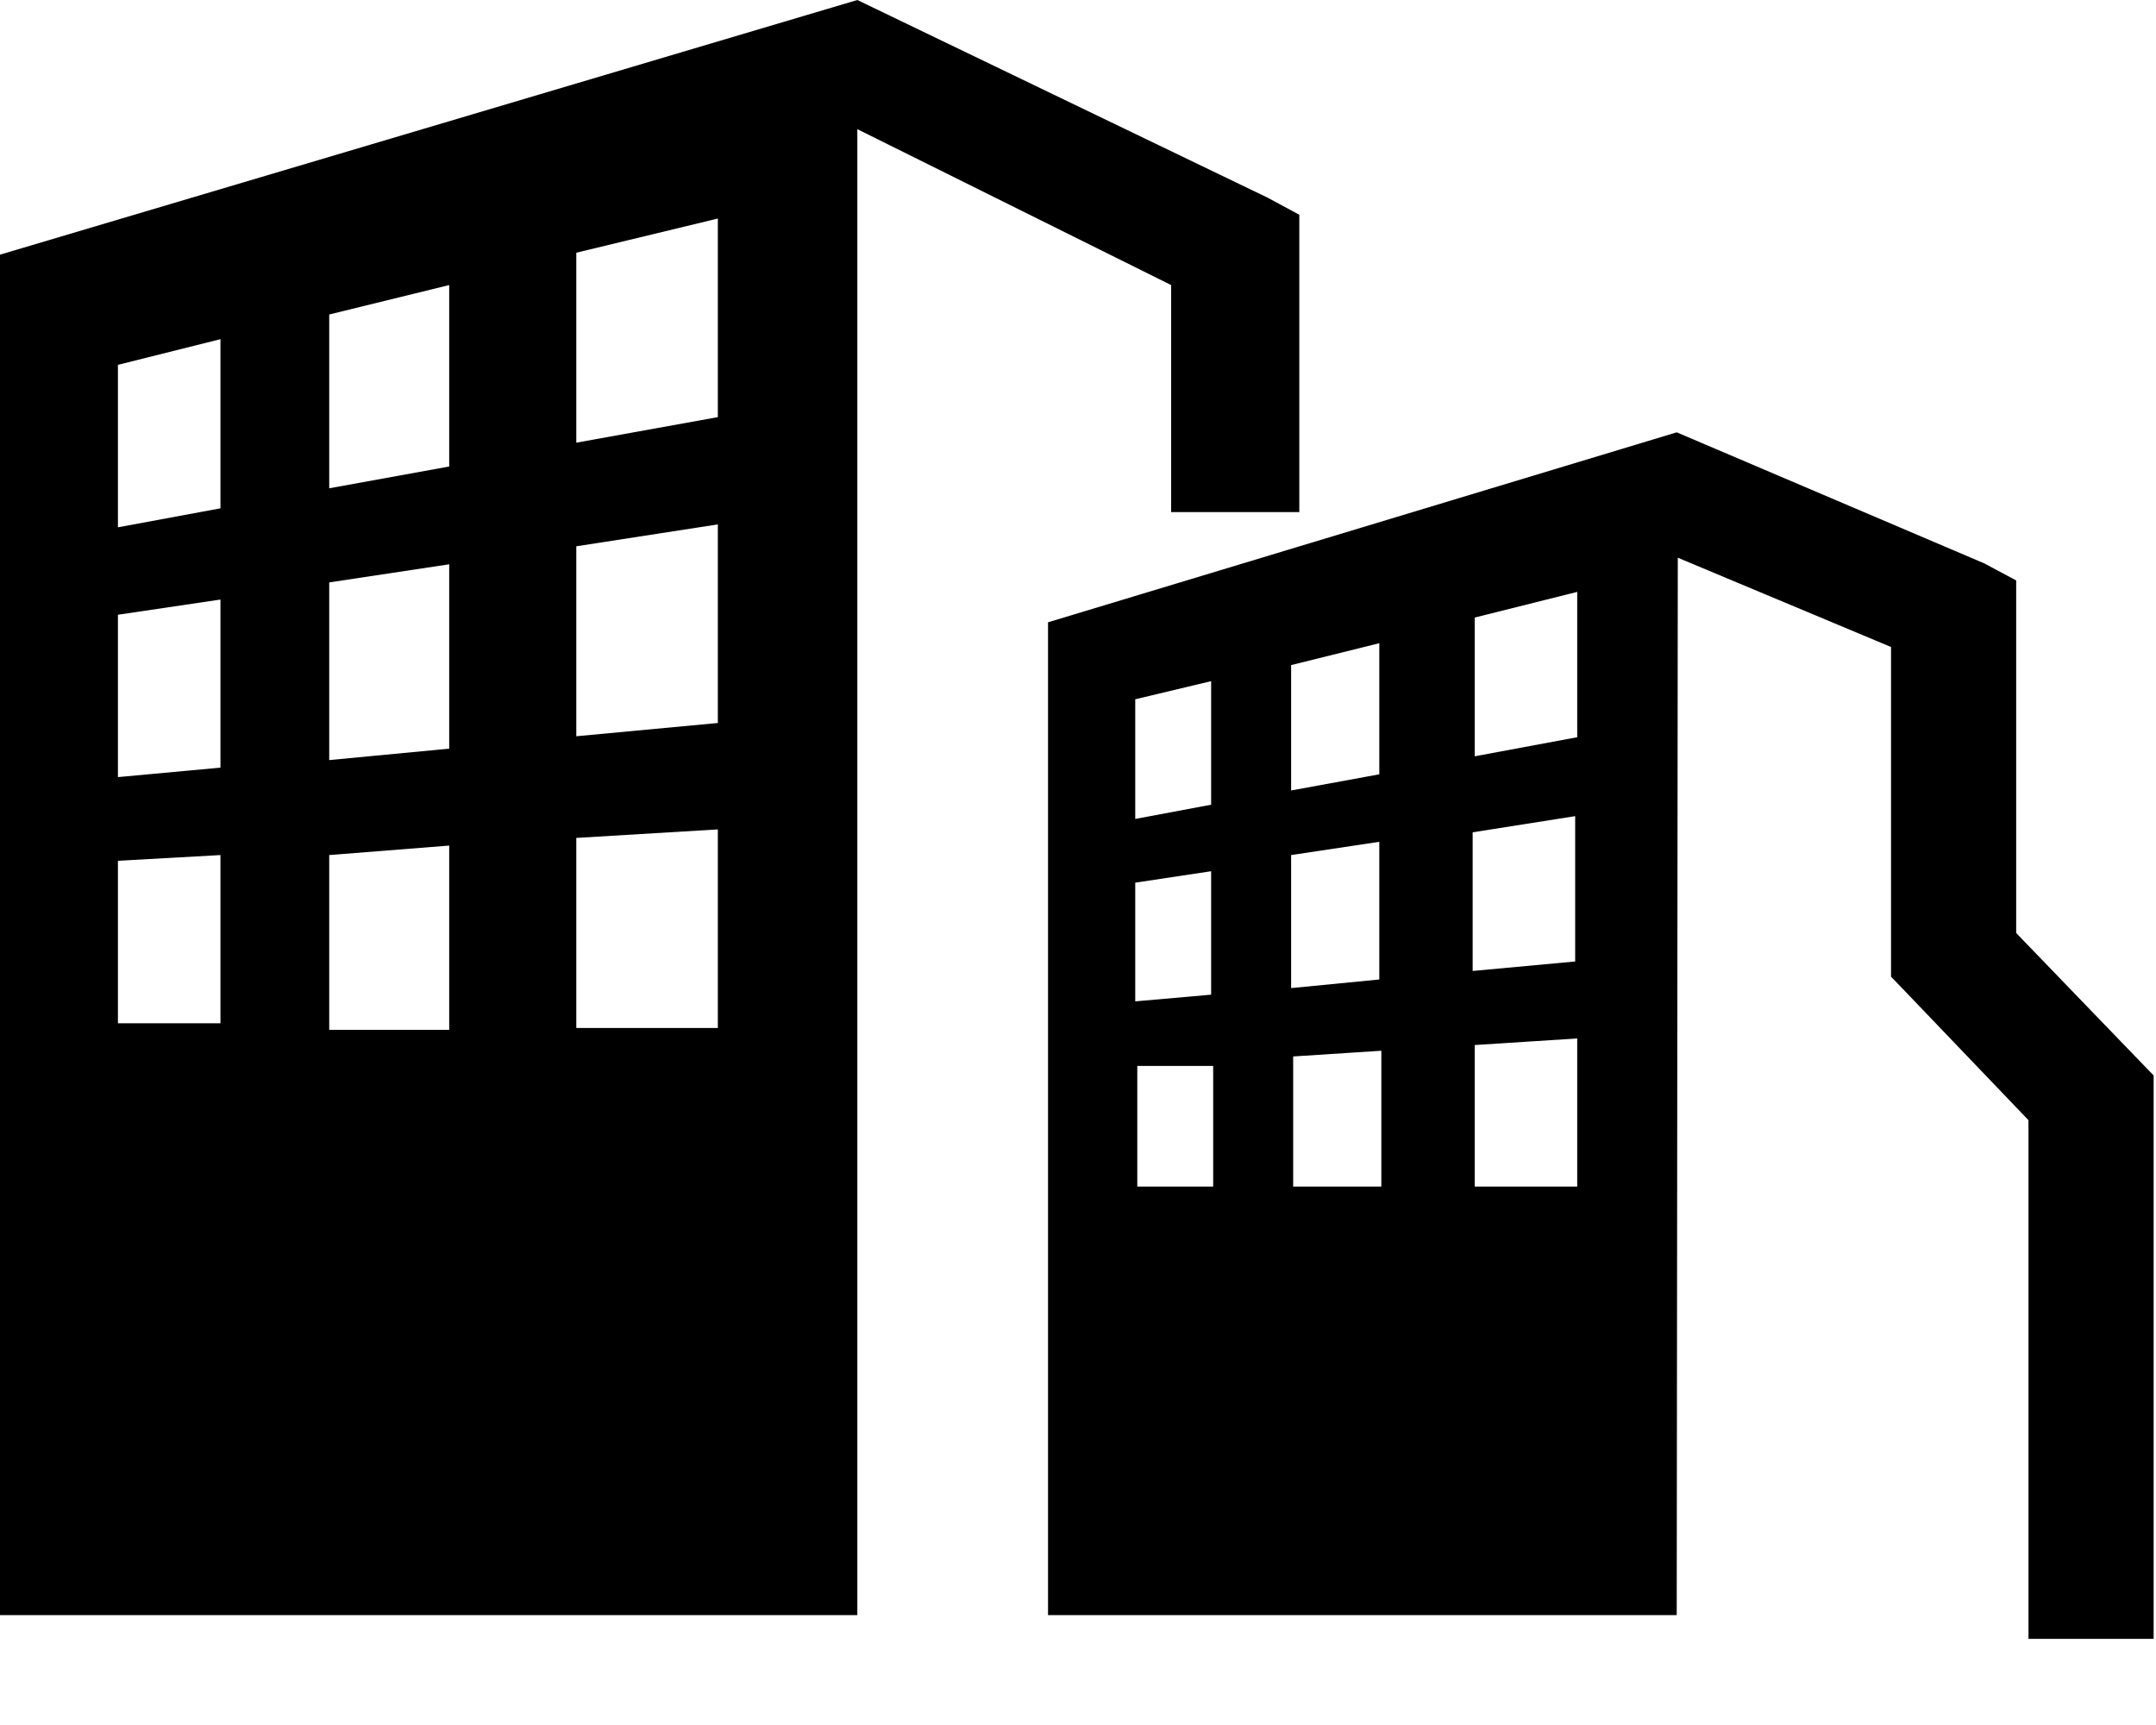 <svg width="20px" height="16px" viewBox="0 0 20 16" version="1.1" xmlns="http://www.w3.org/2000/svg" xmlns:xlink="http://www.w3.org/1999/xlink">
  <path d="M15.564,5.173 L17.542,6.001 L17.542,9.059 L17.695,9.218 L18.817,10.39 L18.817,15.201 L19.978,15.201 L19.978,9.975 L19.825,9.817 L18.703,8.654 L18.703,5.384 L18.408,5.226 L15.554,4.01 L9.722,5.772 L9.722,14.981 L15.554,14.981 L15.564,5.173 Z M4.167,2.644 L3.054,2.917 L3.054,4.529 L4.167,4.327 L4.167,2.644 Z M14.631,5.508 L14.631,6.838 L13.68,7.015 L13.68,5.728 L14.631,5.49 L14.631,5.508 Z M11.254,9.861 L11.254,11.006 L10.55,11.006 L10.55,9.887 L11.254,9.887 L11.254,9.861 Z M12.814,9.764 L12.814,11.006 L11.996,11.006 L11.996,9.799 L12.814,9.746 L12.814,9.764 Z M14.631,9.658 L14.631,11.006 L13.68,11.006 L13.68,9.693 L14.631,9.632 L14.631,9.658 Z M11.235,8.081 L11.235,9.226 L10.531,9.288 L10.531,8.187 L11.235,8.081 L11.235,8.081 Z M12.795,7.843 L12.795,9.085 L11.977,9.165 L11.977,7.931 L12.795,7.808 L12.795,7.843 Z M14.612,7.57 L14.612,8.918 L13.661,9.006 L13.661,7.72 L14.612,7.57 L14.612,7.57 Z M11.235,6.318 L11.235,7.464 L10.531,7.596 L10.531,6.486 L11.235,6.318 L11.235,6.318 Z M12.795,5.939 L12.795,7.182 L11.977,7.332 L11.977,6.169 L12.795,5.966 L12.795,5.939 Z M6.659,2.027 L5.346,2.344 L5.346,4.106 L6.659,3.869 L6.659,2.027 Z M2.045,7.931 L1.094,7.984 L1.094,9.491 L2.045,9.491 L2.045,7.922 L2.045,7.931 Z M4.167,7.843 L3.054,7.931 L3.054,9.552 L4.167,9.552 L4.167,7.843 Z M6.659,7.693 L5.346,7.772 L5.346,9.535 L6.659,9.535 L6.659,7.693 Z M2.045,5.561 L1.094,5.702 L1.094,7.208 L2.045,7.12 L2.045,5.561 Z M4.167,5.234 L3.054,5.402 L3.054,7.05 L4.167,6.944 L4.167,5.234 Z M6.659,4.864 L5.346,5.067 L5.346,6.829 L6.659,6.706 L6.659,4.864 Z M2.045,3.146 L1.094,3.384 L1.094,4.891 L2.045,4.715 L2.045,3.146 Z M7.953,2.078272e-06 L11.758,1.833 L12.053,1.992 L12.053,4.75 L10.864,4.75 L10.864,2.644 L7.953,1.198 L7.953,14.981 L1.60256364e-05,14.981 L1.60256364e-05,2.362 L7.953,2.078272e-06 Z"></path>
</svg>